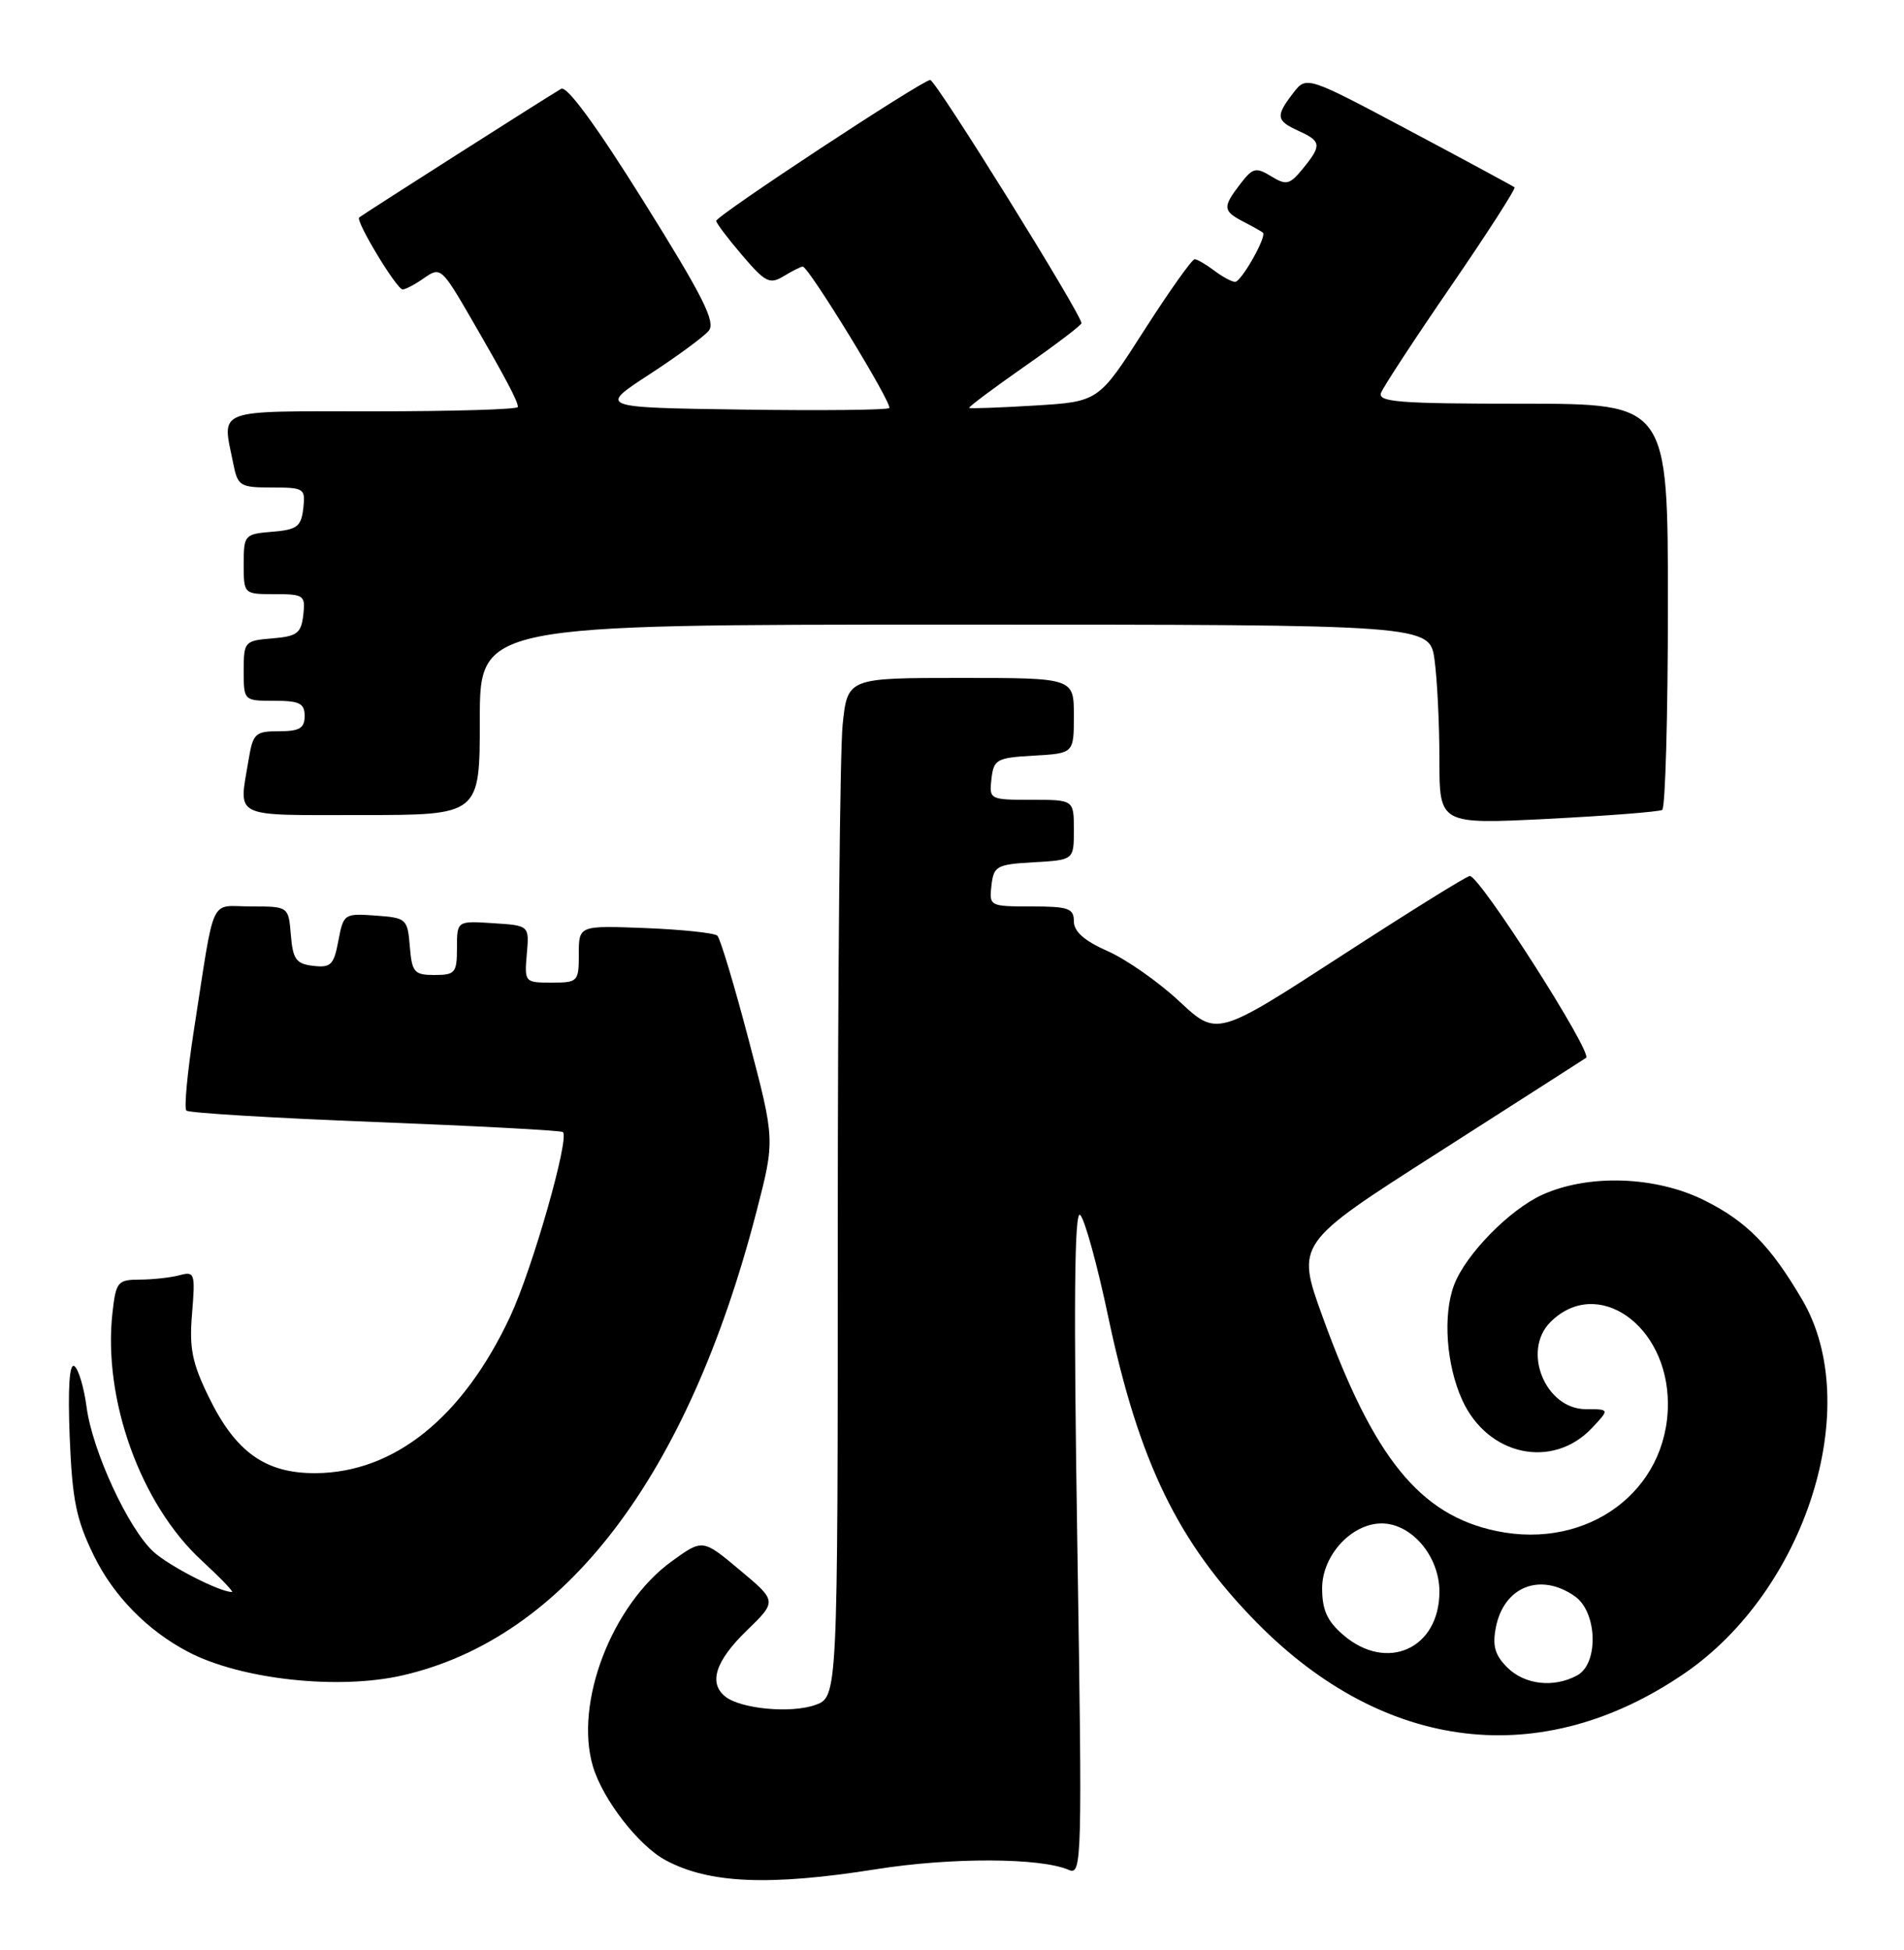 <?xml version="1.0" encoding="UTF-8" standalone="no"?>
<!DOCTYPE svg PUBLIC "-//W3C//DTD SVG 1.1//EN" "http://www.w3.org/Graphics/SVG/1.1/DTD/svg11.dtd" >
<svg xmlns="http://www.w3.org/2000/svg" xmlns:xlink="http://www.w3.org/1999/xlink" version="1.1" viewBox="0 0 250 256">
 <g >
 <path fill="currentColor"
d=" M 115.07 245.39 C 124.91 243.83 136.61 243.87 140.32 245.48 C 142.07 246.24 142.11 244.58 141.45 202.38 C 140.96 171.18 141.07 158.79 141.83 159.50 C 142.42 160.05 144.08 166.06 145.51 172.86 C 149.55 191.97 154.69 202.54 165.05 213.05 C 181.82 230.06 202.45 232.50 221.17 219.69 C 237.16 208.75 244.79 184.56 236.65 170.66 C 232.48 163.54 229.33 160.34 223.78 157.58 C 217.40 154.40 208.57 154.10 202.49 156.86 C 198.19 158.82 192.45 164.68 190.93 168.68 C 189.43 172.62 189.89 179.17 191.99 183.79 C 195.32 191.13 203.87 192.96 209.05 187.45 C 211.35 185.00 211.35 185.00 208.23 185.00 C 202.91 185.00 199.79 177.35 203.57 173.57 C 209.68 167.46 218.99 173.92 219.00 184.29 C 219.00 195.71 208.52 203.50 196.51 201.00 C 186.45 198.91 180.38 191.44 173.66 172.87 C 170.17 163.24 170.17 163.24 188.75 151.37 C 198.96 144.84 207.74 139.22 208.25 138.88 C 209.19 138.27 194.32 115.00 192.99 115.00 C 192.60 115.00 184.98 119.74 176.04 125.54 C 159.79 136.07 159.79 136.07 154.86 131.47 C 152.15 128.93 147.92 125.97 145.47 124.88 C 142.38 123.52 141.00 122.30 141.00 120.95 C 141.00 119.25 140.29 119.00 135.43 119.00 C 129.95 119.00 129.87 118.96 130.18 116.25 C 130.48 113.69 130.85 113.48 135.75 113.20 C 141.00 112.90 141.00 112.90 141.00 108.95 C 141.00 105.00 141.00 105.00 135.43 105.00 C 129.95 105.00 129.87 104.96 130.18 102.25 C 130.48 99.69 130.85 99.48 135.75 99.20 C 141.00 98.90 141.00 98.90 141.00 93.95 C 141.00 89.00 141.00 89.00 126.14 89.00 C 111.28 89.00 111.28 89.00 110.64 95.15 C 110.29 98.53 110.00 128.63 110.00 162.05 C 110.00 222.80 110.00 222.80 107.02 223.84 C 103.82 224.96 97.29 224.35 95.25 222.74 C 93.00 220.97 93.93 218.07 98.01 214.10 C 102.03 210.21 102.03 210.21 97.14 206.12 C 92.26 202.03 92.26 202.03 88.20 204.97 C 80.33 210.67 75.37 223.60 77.86 231.92 C 79.16 236.26 83.85 242.31 87.39 244.21 C 93.09 247.28 101.03 247.62 115.07 245.39 Z  M 52.89 219.94 C 74.19 215.03 90.31 193.89 99.34 159.01 C 101.76 149.65 101.76 149.65 98.32 136.58 C 96.43 129.38 94.57 123.20 94.19 122.84 C 93.81 122.48 89.56 122.03 84.75 121.84 C 76.00 121.50 76.00 121.50 76.00 125.25 C 76.00 128.88 75.89 129.00 72.42 129.00 C 68.90 129.00 68.85 128.95 69.17 125.25 C 69.50 121.50 69.50 121.50 64.75 121.20 C 60.00 120.89 60.00 120.89 60.00 124.45 C 60.00 127.71 59.76 128.00 57.06 128.00 C 54.39 128.00 54.09 127.66 53.81 124.25 C 53.51 120.62 53.37 120.49 49.31 120.20 C 45.20 119.90 45.10 119.97 44.43 123.50 C 43.84 126.67 43.44 127.07 41.13 126.80 C 38.88 126.54 38.46 125.96 38.19 122.75 C 37.88 119.00 37.88 119.00 32.98 119.00 C 27.40 119.00 28.29 117.08 25.44 135.37 C 24.60 140.80 24.16 145.49 24.47 145.80 C 24.77 146.11 35.93 146.78 49.26 147.30 C 62.59 147.82 73.69 148.41 73.91 148.62 C 74.81 149.43 69.89 166.64 66.99 172.83 C 60.80 186.07 51.78 193.33 41.46 193.40 C 34.87 193.44 30.96 190.67 27.44 183.46 C 25.22 178.93 24.83 177.01 25.22 172.41 C 25.65 167.16 25.56 166.88 23.59 167.41 C 22.44 167.72 20.10 167.98 18.38 167.99 C 15.45 168.00 15.23 168.26 14.77 172.32 C 13.49 183.68 18.45 197.47 26.48 204.87 C 28.94 207.14 30.73 209.00 30.45 209.00 C 28.83 209.00 22.17 205.58 20.13 203.70 C 16.84 200.67 12.13 190.49 11.37 184.73 C 11.02 182.10 10.29 179.68 9.75 179.34 C 9.11 178.95 8.90 182.26 9.15 188.65 C 9.49 196.96 10.00 199.48 12.33 204.24 C 14.91 209.52 19.37 214.07 24.70 216.86 C 31.62 220.49 44.43 221.89 52.89 219.94 Z  M 218.25 106.33 C 218.66 106.08 219.00 93.98 219.00 79.44 C 219.00 53.00 219.00 53.00 199.89 53.00 C 183.65 53.00 180.87 52.78 181.34 51.56 C 181.65 50.76 185.79 44.44 190.56 37.50 C 195.32 30.56 199.06 24.75 198.86 24.59 C 198.66 24.43 192.43 21.06 185.02 17.12 C 171.54 9.95 171.54 9.95 169.79 12.23 C 167.47 15.25 167.55 15.84 170.50 17.18 C 173.51 18.55 173.57 19.08 171.07 22.14 C 169.33 24.26 168.90 24.36 166.90 23.14 C 164.90 21.92 164.49 22.02 162.86 24.14 C 160.51 27.20 160.55 27.69 163.25 29.10 C 164.49 29.74 165.65 30.39 165.82 30.54 C 166.38 31.01 162.99 37.00 162.17 37.00 C 161.73 37.00 160.51 36.34 159.44 35.53 C 158.37 34.72 157.21 34.05 156.87 34.03 C 156.52 34.01 153.54 38.21 150.24 43.36 C 144.25 52.73 144.25 52.73 135.87 53.24 C 131.27 53.52 127.39 53.66 127.26 53.55 C 127.13 53.44 130.39 51.00 134.51 48.12 C 138.63 45.25 142.00 42.68 142.00 42.43 C 142.00 41.27 122.87 10.50 122.14 10.50 C 121.12 10.50 94.04 28.32 94.04 29.00 C 94.03 29.27 95.56 31.30 97.44 33.50 C 100.49 37.08 101.07 37.37 102.91 36.25 C 104.05 35.56 105.16 35.00 105.40 35.00 C 106.18 35.00 117.25 53.09 116.76 53.57 C 116.50 53.83 107.81 53.92 97.44 53.77 C 78.59 53.50 78.59 53.50 85.24 49.17 C 88.90 46.79 92.42 44.20 93.06 43.42 C 94.00 42.29 92.31 38.92 84.54 26.49 C 78.30 16.50 74.43 11.22 73.68 11.66 C 71.99 12.63 47.57 28.19 47.16 28.55 C 46.65 29.00 52.09 38.00 52.87 38.00 C 53.25 38.00 54.53 37.32 55.72 36.48 C 57.82 35.01 58.02 35.19 61.81 41.73 C 66.48 49.80 68.00 52.67 68.00 53.43 C 68.00 53.75 59.45 54.00 49.00 54.00 C 27.88 54.00 29.15 53.52 30.63 60.87 C 31.21 63.81 31.52 64.00 35.69 64.00 C 39.95 64.00 40.12 64.12 39.82 66.75 C 39.54 69.14 39.01 69.54 35.75 69.81 C 32.10 70.11 32.00 70.23 32.00 74.06 C 32.00 78.00 32.00 78.00 36.07 78.00 C 39.91 78.00 40.12 78.15 39.82 80.75 C 39.54 83.14 39.01 83.54 35.75 83.81 C 32.10 84.11 32.00 84.23 32.00 88.06 C 32.00 91.99 32.01 92.00 36.00 92.00 C 39.33 92.00 40.00 92.33 40.00 94.00 C 40.00 95.60 39.33 96.00 36.63 96.00 C 33.51 96.00 33.22 96.28 32.64 99.75 C 31.35 107.54 30.25 107.00 47.50 107.00 C 63.00 107.00 63.00 107.00 63.00 94.50 C 63.00 82.00 63.00 82.00 125.36 82.00 C 187.73 82.00 187.73 82.00 188.36 86.64 C 188.71 89.19 189.00 95.09 189.00 99.75 C 189.00 108.22 189.00 108.22 203.25 107.50 C 211.09 107.10 217.84 106.57 218.25 106.33 Z  M 197.90 218.90 C 196.28 217.28 195.94 216.06 196.41 213.65 C 197.46 208.28 202.25 206.39 206.78 209.56 C 209.75 211.64 209.94 218.43 207.07 219.96 C 203.98 221.62 200.17 221.17 197.90 218.90 Z  M 176.36 214.63 C 174.26 212.82 173.60 211.36 173.60 208.50 C 173.60 204.20 177.46 200.00 181.41 200.00 C 185.35 200.00 189.00 204.31 189.00 208.95 C 189.00 216.46 182.09 219.57 176.36 214.63 Z "/>
</g>
</svg>